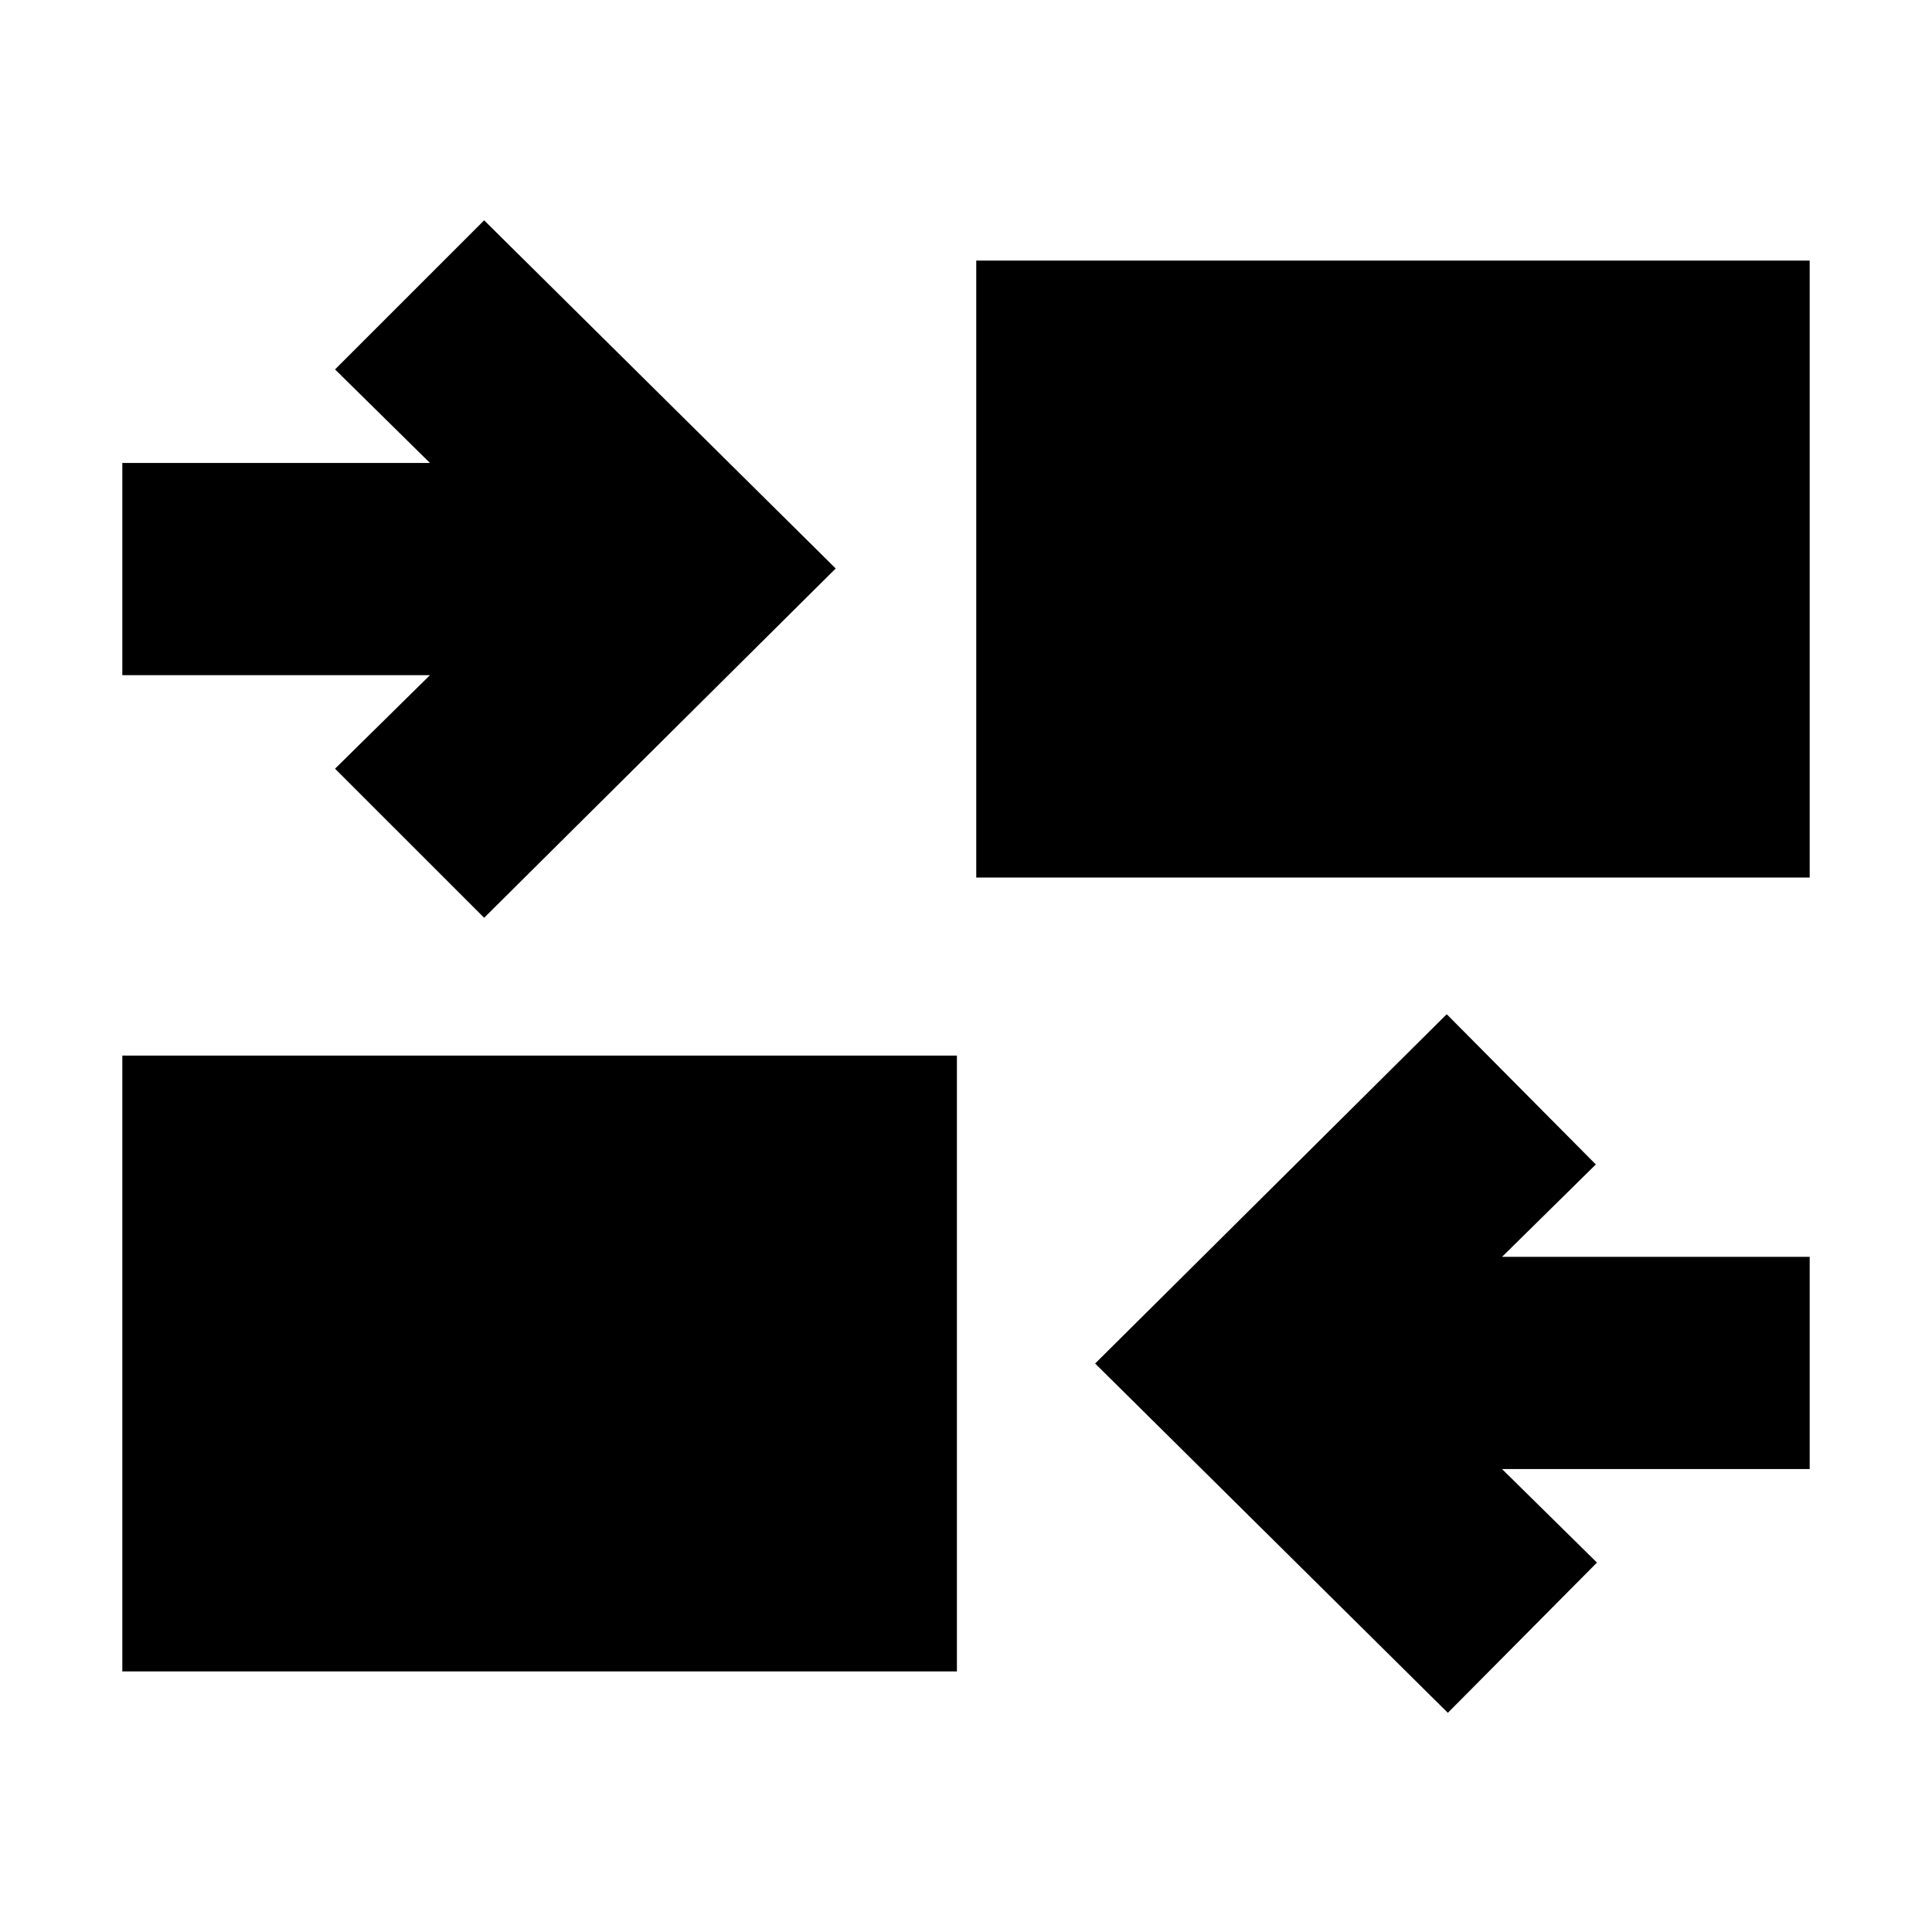 <svg xmlns="http://www.w3.org/2000/svg" height="24" viewBox="0 -960 960 960" width="24"><path d="M719.43-108.91 544.17-282.48l174.7-173.56 74.09 74.65-46.61 45.91h152.87v105.44H746.35l47.17 46.48-74.09 74.65ZM60.78-129.48v-306h414.7v306H60.78Zm179.79-374.48-74.09-74.08 47.17-46.48H60.78v-105.44h152.87l-47.17-46.48 74.09-74.08 174.69 173-174.69 173.56Zm244.52-20v-306.56h414.13v306.56H485.09Z"/></svg>